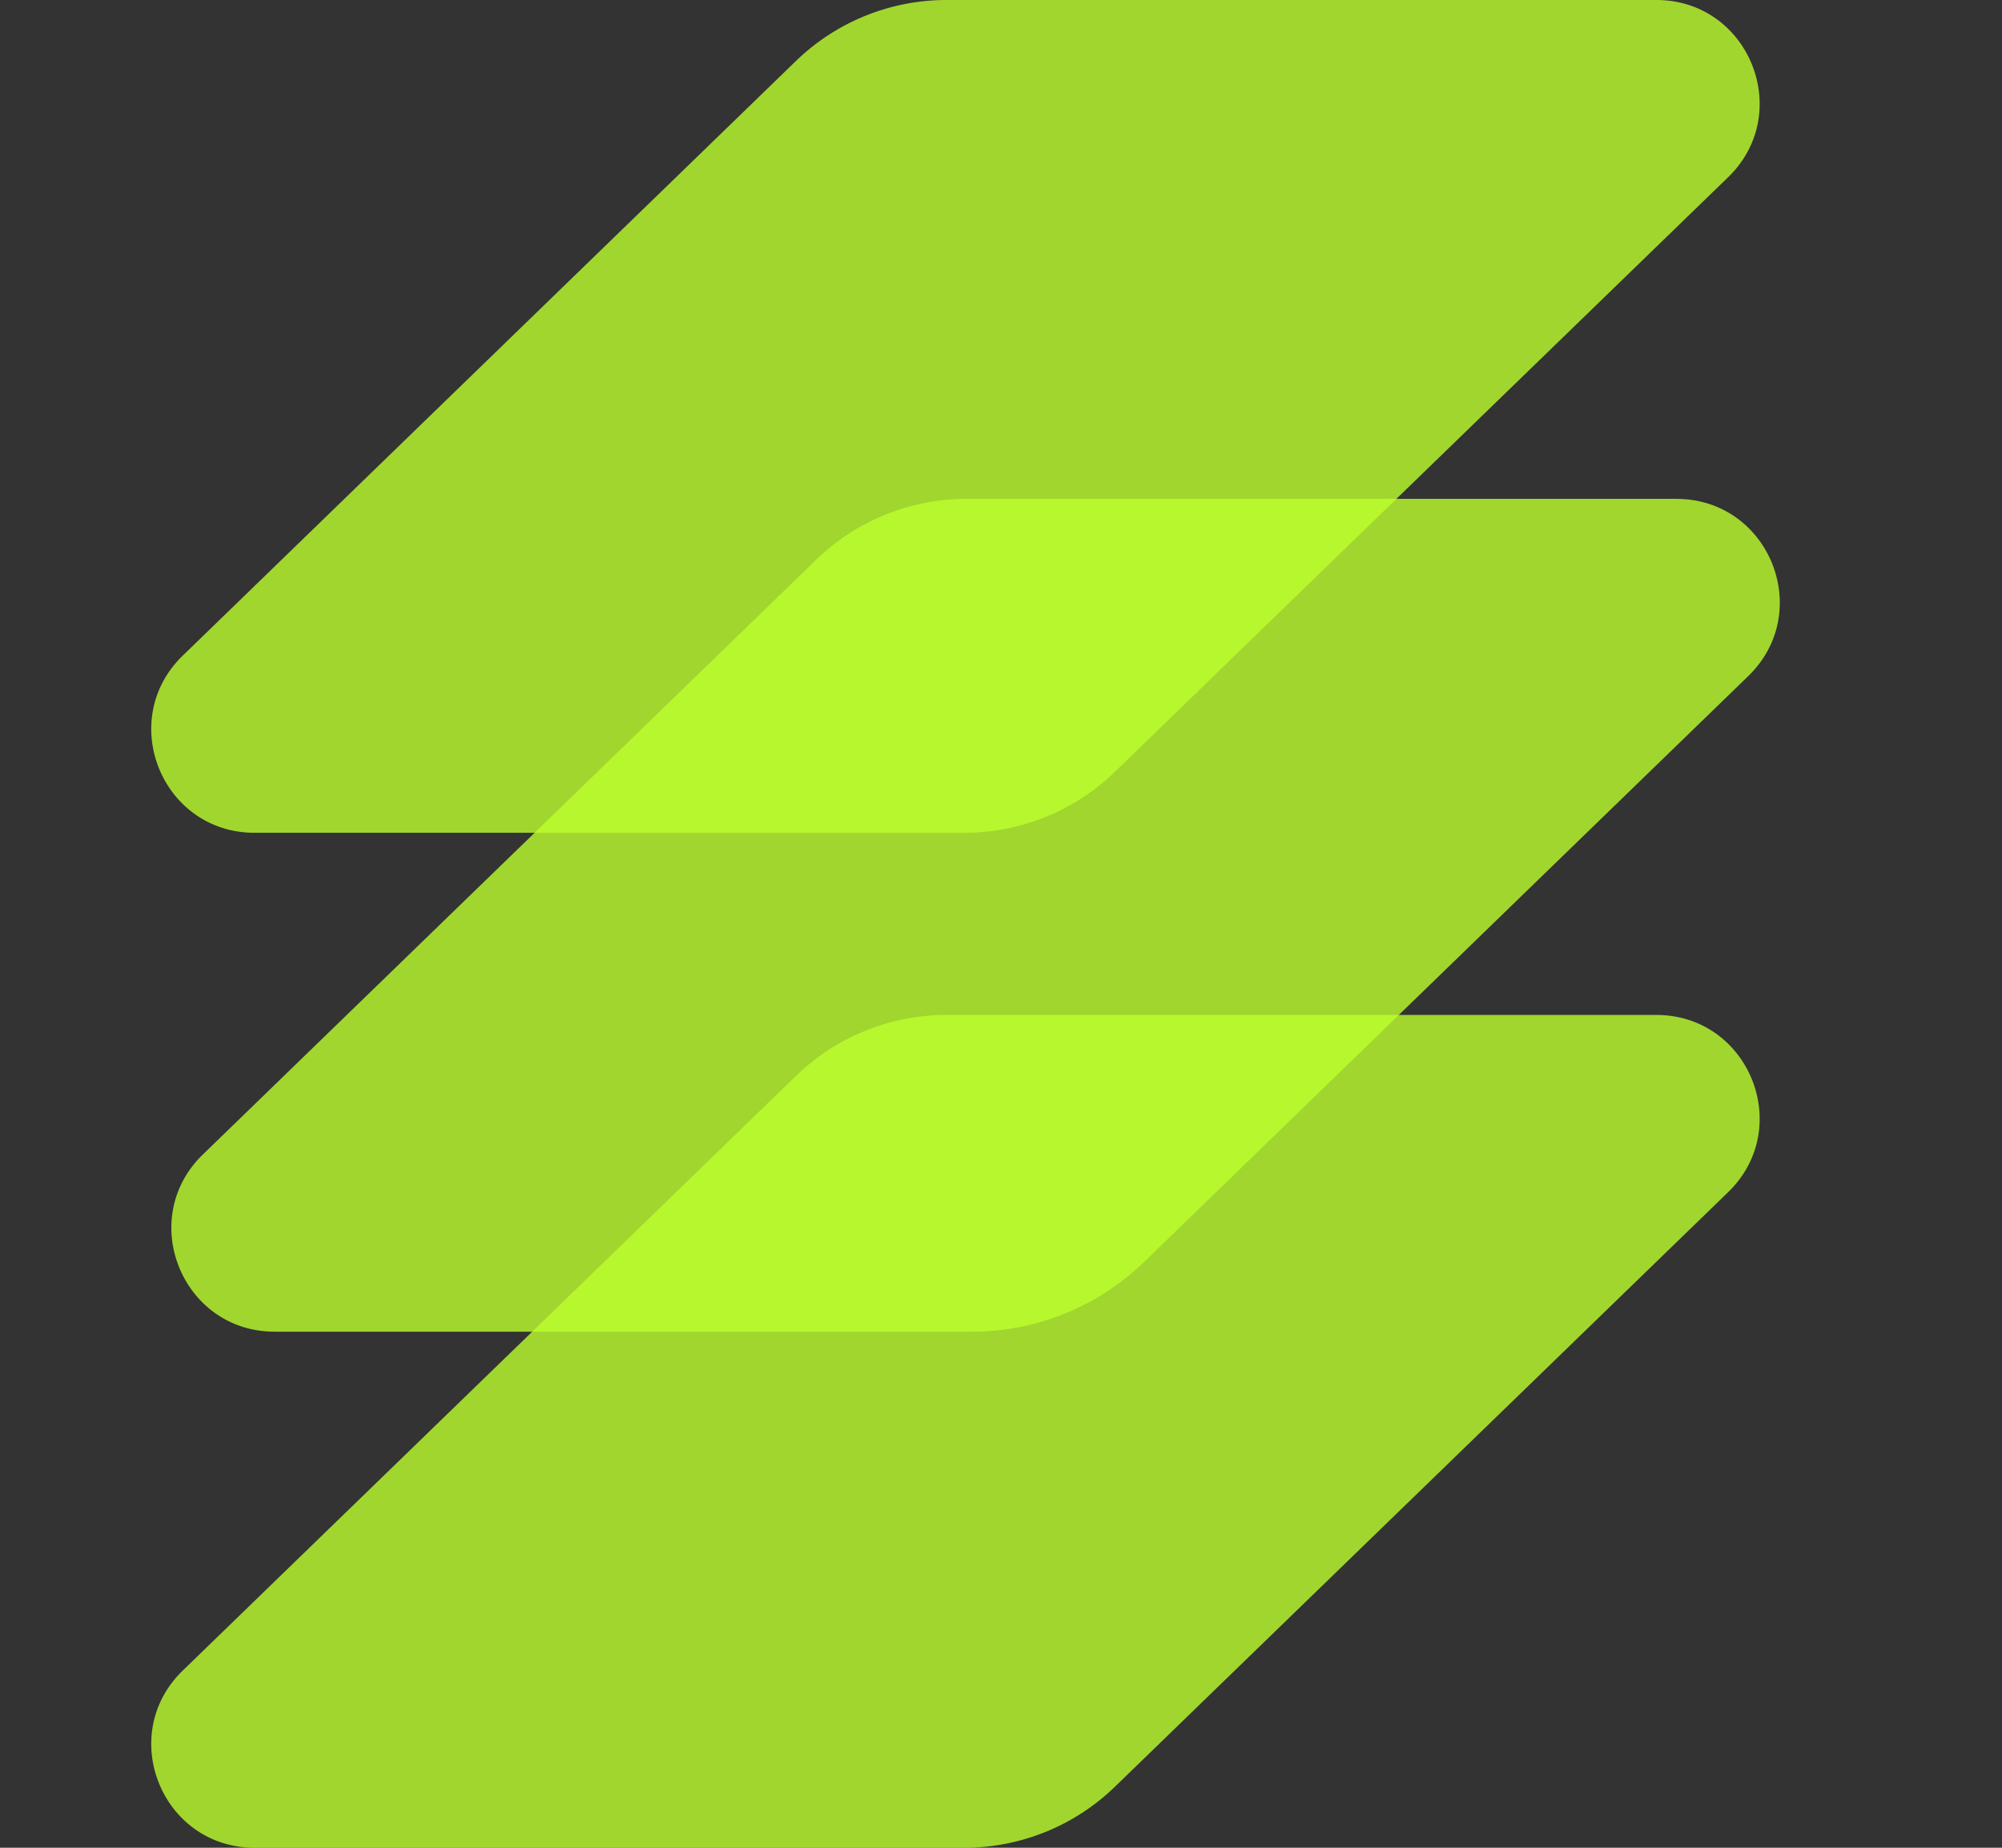 <svg
    xmlns="http://www.w3.org/2000/svg" width="26" height="24" fill="none">
    <rect width="100%" height="100%" fill="#333333" stroke="none"/>
    <path fill="#bdff2f" fill-opacity=".8" d="M21.51 13.183c1.204 0 1.797 1.464.933 2.302l-7.963 7.722a2.81 2.81 0 0 1-1.957.793H3.307c-1.204 0-1.797-1.464-.933-2.302l7.962-7.722a2.81 2.81 0 0 1 1.957-.793h9.217Z"/>
    <path fill="#bdff2f" fill-opacity=".8" d="M21.771 6.48c1.204 0 1.798 1.463.933 2.302L14.86 16.39c-.6.581-1.402.907-2.238.907H3.568c-1.203 0-1.797-1.464-.933-2.302l7.963-7.723a2.81 2.81 0 0 1 1.957-.793h9.216Z"/>
    <path fill="#bdff2f" fill-opacity=".8" d="M21.51 0c1.204 0 1.797 1.464.933 2.302l-7.963 7.722a2.81 2.81 0 0 1-1.957.793H3.307c-1.204 0-1.797-1.464-.933-2.302L10.336.793A2.81 2.81 0 0 1 12.293 0h9.217Z"/>
</svg>